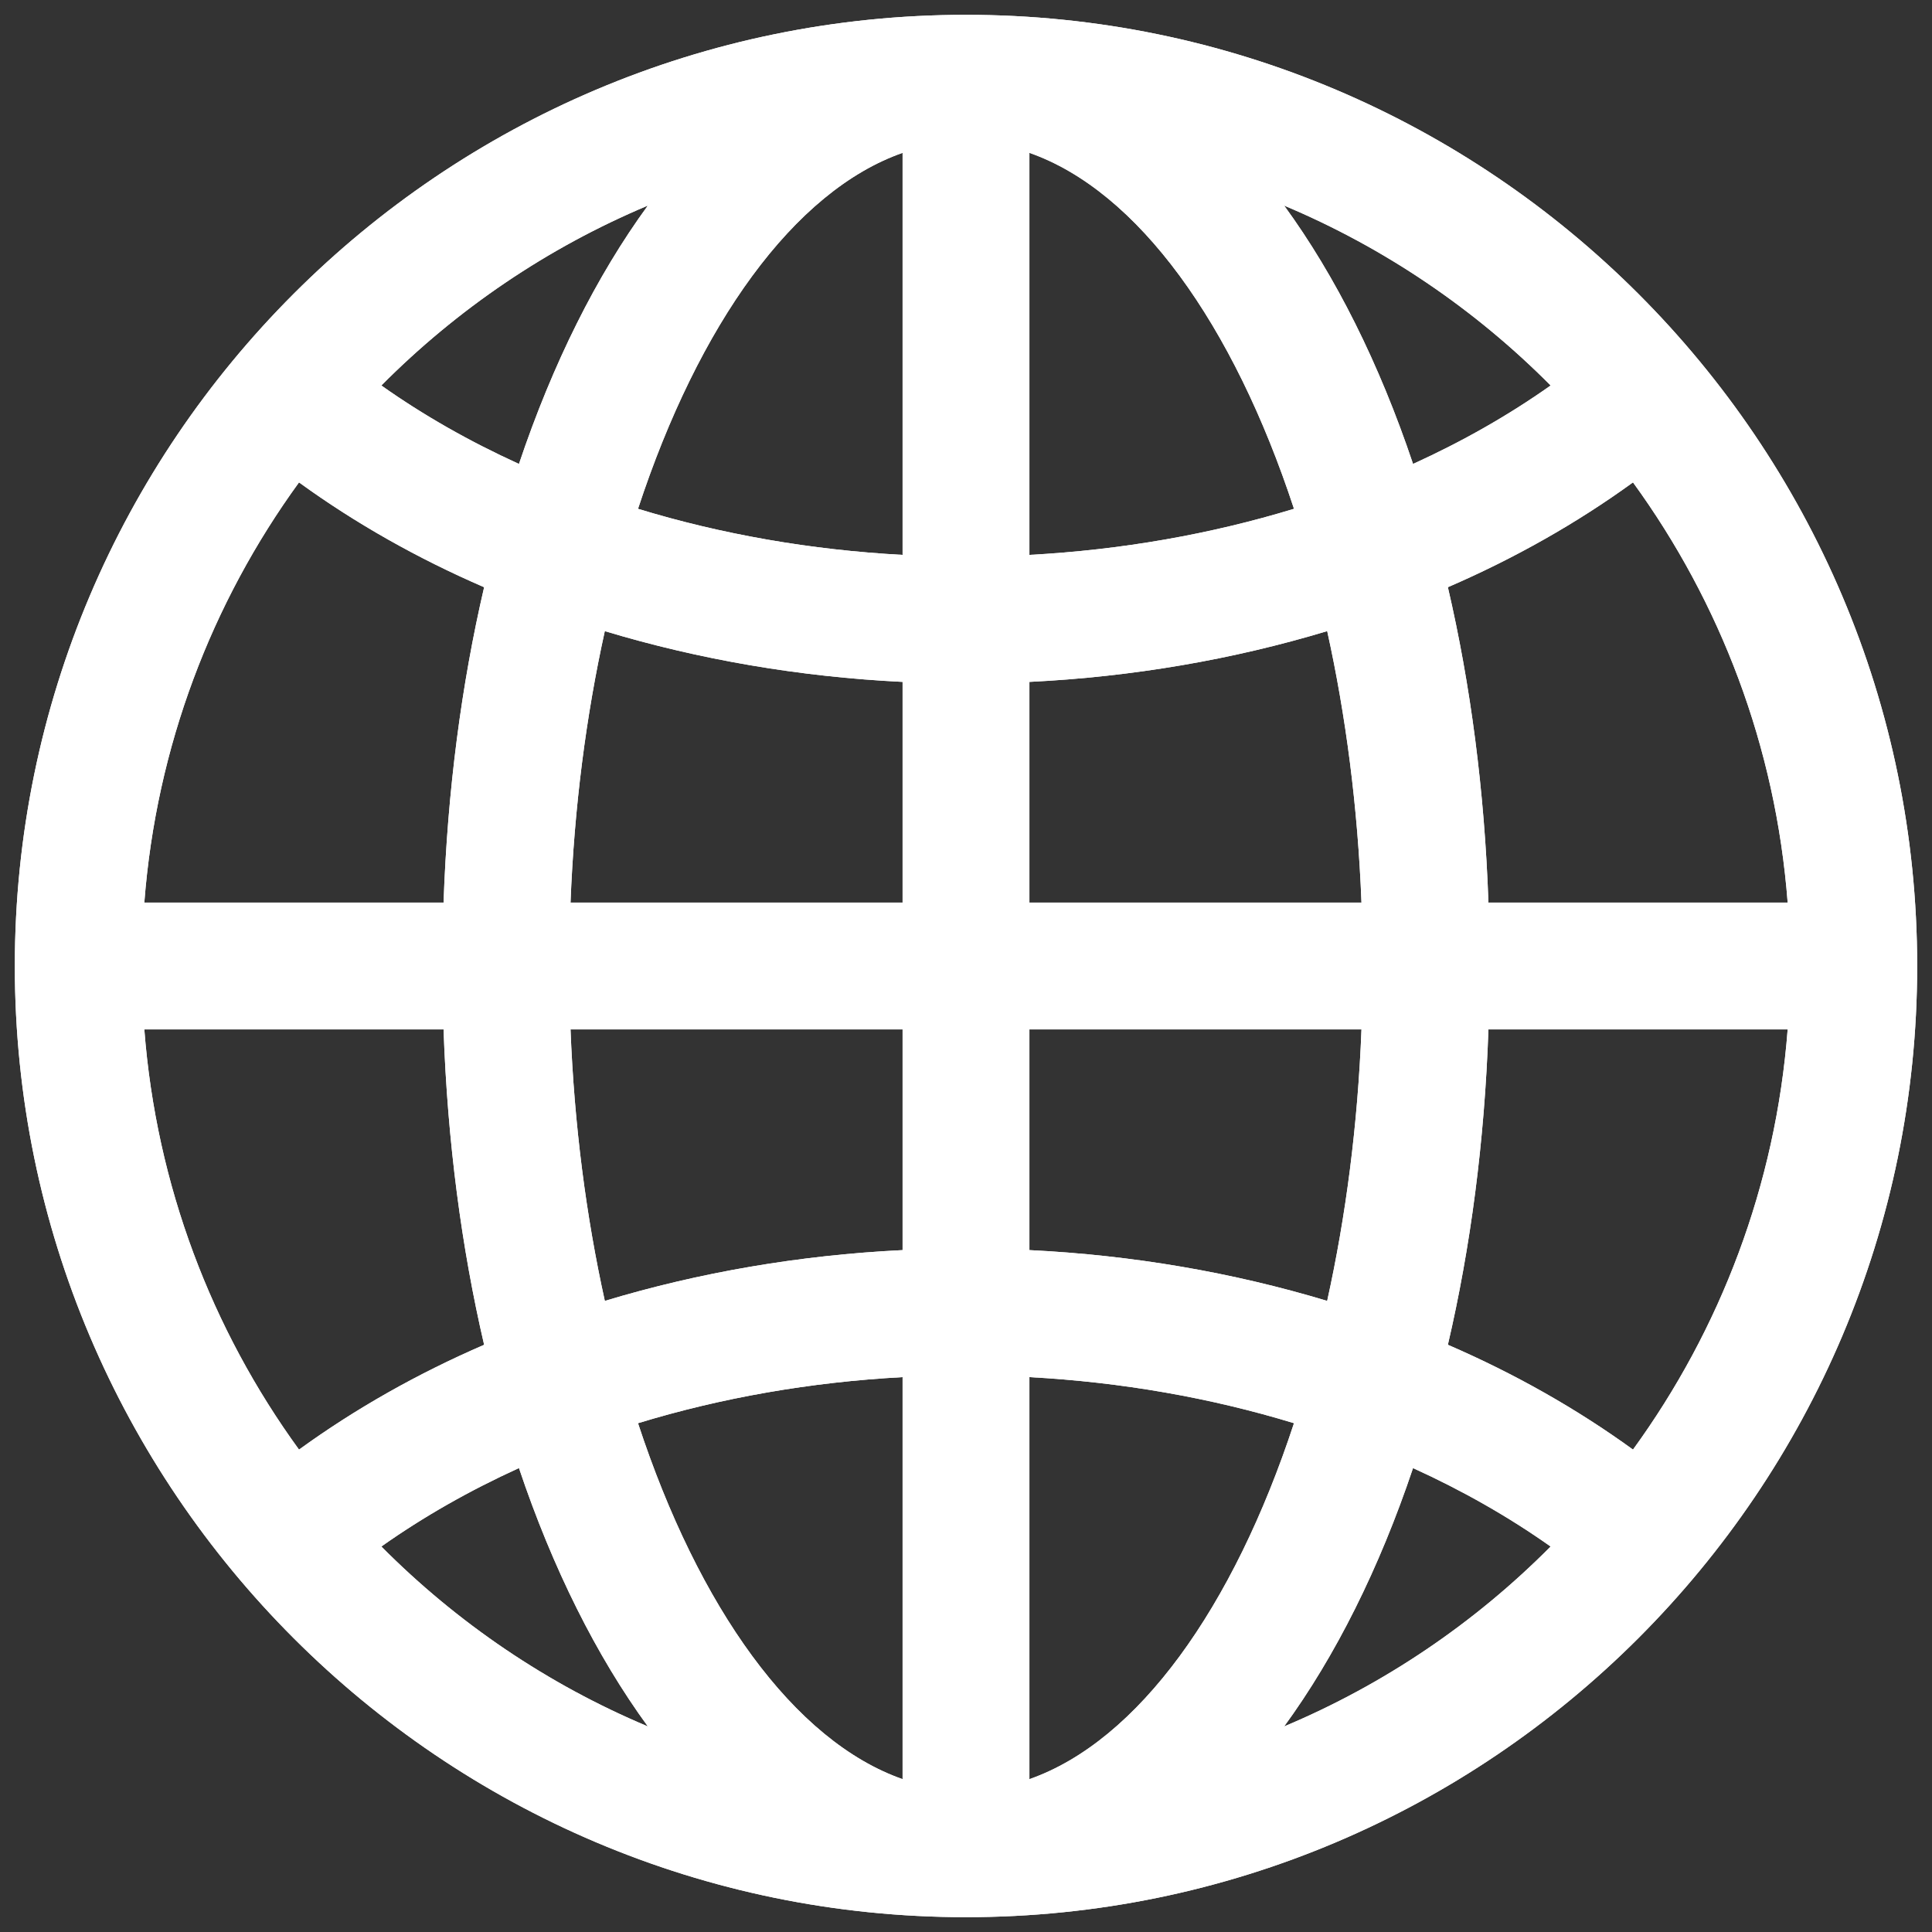 <svg width="256" height="256" viewBox="0 0 256 256" fill="none" xmlns="http://www.w3.org/2000/svg">
<rect x="0" y="0" width="256" height="256" fill="#333333" stroke="none"/>
<path d="M128 1.964C58.504 1.964 1.964 58.504 1.964 128C1.964 197.496 58.504 254.036 128 254.036C197.496 254.036 254.036 197.496 254.036 128C254.036 58.504 197.496 1.964 128 1.964ZM136.402 90.354C150.084 89.685 163.391 87.388 175.86 83.624C178.333 94.813 179.913 106.938 180.403 119.598H136.402V90.354ZM136.402 73.527V20.253C150.796 25.295 163.433 42.971 171.46 67.419C160.43 70.785 148.608 72.869 136.402 73.527ZM119.597 20.253V73.527C107.392 72.869 95.569 70.788 84.54 67.421C92.567 42.971 105.204 25.295 119.597 20.253ZM119.597 90.354V119.598H75.597C76.087 106.938 77.667 94.813 80.14 83.627C92.609 87.388 105.916 89.685 119.597 90.354ZM58.775 119.598H19.124C20.707 98.9 28.073 79.804 39.621 63.92C47.048 69.309 55.28 73.975 64.15 77.81C61.148 90.704 59.291 104.765 58.775 119.598ZM58.775 136.402C59.291 151.235 61.148 165.298 64.15 178.193C55.28 182.027 47.048 186.694 39.621 192.082C28.073 176.196 20.707 157.1 19.124 136.402H58.775ZM75.597 136.402H119.597V165.646C105.916 166.315 92.609 168.612 80.143 172.376C77.667 161.189 76.087 149.062 75.597 136.402ZM119.597 182.476V235.747C105.204 230.705 92.57 213.029 84.54 188.581C95.569 185.215 107.392 183.134 119.597 182.476ZM136.402 235.747V182.476C148.608 183.134 160.43 185.215 171.46 188.581C163.433 213.029 150.796 230.705 136.402 235.747ZM136.402 165.646V136.402H180.403C179.913 149.062 178.333 161.189 175.857 172.376C163.391 168.612 150.087 166.315 136.402 165.646ZM197.224 136.402H236.875C235.293 157.1 227.927 176.196 216.379 192.079C208.951 186.691 200.72 182.027 191.85 178.19C194.855 165.298 196.712 151.235 197.224 136.402ZM197.224 119.598C196.709 104.765 194.852 90.704 191.85 77.807C200.72 73.973 208.951 69.306 216.379 63.918C227.93 79.804 235.293 98.9 236.875 119.598H197.224ZM205.47 51.079C199.888 55.025 193.774 58.501 187.237 61.475C182.767 48.174 176.972 36.579 170.158 27.241C183.467 32.829 195.443 40.982 205.47 51.079ZM85.845 27.238C79.031 36.576 73.236 48.174 68.766 61.475C62.226 58.501 56.112 55.028 50.53 51.079C60.557 40.982 72.533 32.829 85.845 27.238ZM50.53 204.921C56.112 200.975 62.226 197.499 68.766 194.525C73.236 207.826 79.034 219.421 85.845 228.762C72.533 223.171 60.557 215.018 50.53 204.921ZM170.155 228.762C176.969 219.424 182.764 207.828 187.234 194.527C193.771 197.502 199.885 200.975 205.467 204.924C195.443 215.018 183.467 223.171 170.155 228.762Z" fill="white"/>
<path d="M128 1.964C58.504 1.964 1.964 58.504 1.964 128C1.964 197.496 58.504 254.036 128 254.036C197.496 254.036 254.036 197.496 254.036 128C254.036 58.504 197.496 1.964 128 1.964ZM136.402 90.354C150.084 89.685 163.391 87.388 175.86 83.624C178.333 94.813 179.913 106.938 180.403 119.598H136.402V90.354ZM136.402 73.527V20.253C150.796 25.295 163.433 42.971 171.46 67.419C160.43 70.785 148.608 72.869 136.402 73.527ZM119.597 20.253V73.527C107.392 72.869 95.569 70.788 84.54 67.421C92.567 42.971 105.204 25.295 119.597 20.253ZM119.597 90.354V119.598H75.597C76.087 106.938 77.667 94.813 80.14 83.627C92.609 87.388 105.916 89.685 119.597 90.354ZM58.775 119.598H19.124C20.707 98.9 28.073 79.804 39.621 63.92C47.048 69.309 55.28 73.975 64.15 77.81C61.148 90.704 59.291 104.765 58.775 119.598ZM58.775 136.402C59.291 151.235 61.148 165.298 64.15 178.193C55.28 182.027 47.048 186.694 39.621 192.082C28.073 176.196 20.707 157.1 19.124 136.402H58.775ZM75.597 136.402H119.597V165.646C105.916 166.315 92.609 168.612 80.143 172.376C77.667 161.189 76.087 149.062 75.597 136.402ZM119.597 182.476V235.747C105.204 230.705 92.57 213.029 84.54 188.581C95.569 185.215 107.392 183.134 119.597 182.476ZM136.402 235.747V182.476C148.608 183.134 160.43 185.215 171.46 188.581C163.433 213.029 150.796 230.705 136.402 235.747ZM136.402 165.646V136.402H180.403C179.913 149.062 178.333 161.189 175.857 172.376C163.391 168.612 150.087 166.315 136.402 165.646ZM197.224 136.402H236.875C235.293 157.1 227.927 176.196 216.379 192.079C208.951 186.691 200.72 182.027 191.85 178.19C194.855 165.298 196.712 151.235 197.224 136.402ZM197.224 119.598C196.709 104.765 194.852 90.704 191.85 77.807C200.72 73.973 208.951 69.306 216.379 63.918C227.93 79.804 235.293 98.9 236.875 119.598H197.224ZM205.47 51.079C199.888 55.025 193.774 58.501 187.237 61.475C182.767 48.174 176.972 36.579 170.158 27.241C183.467 32.829 195.443 40.982 205.47 51.079ZM85.845 27.238C79.031 36.576 73.236 48.174 68.766 61.475C62.226 58.501 56.112 55.028 50.53 51.079C60.557 40.982 72.533 32.829 85.845 27.238ZM50.53 204.921C56.112 200.975 62.226 197.499 68.766 194.525C73.236 207.826 79.034 219.421 85.845 228.762C72.533 223.171 60.557 215.018 50.53 204.921ZM170.155 228.762C176.969 219.424 182.764 207.828 187.234 194.527C193.771 197.502 199.885 200.975 205.467 204.924C195.443 215.018 183.467 223.171 170.155 228.762Z" fill="white"/>
</svg>
